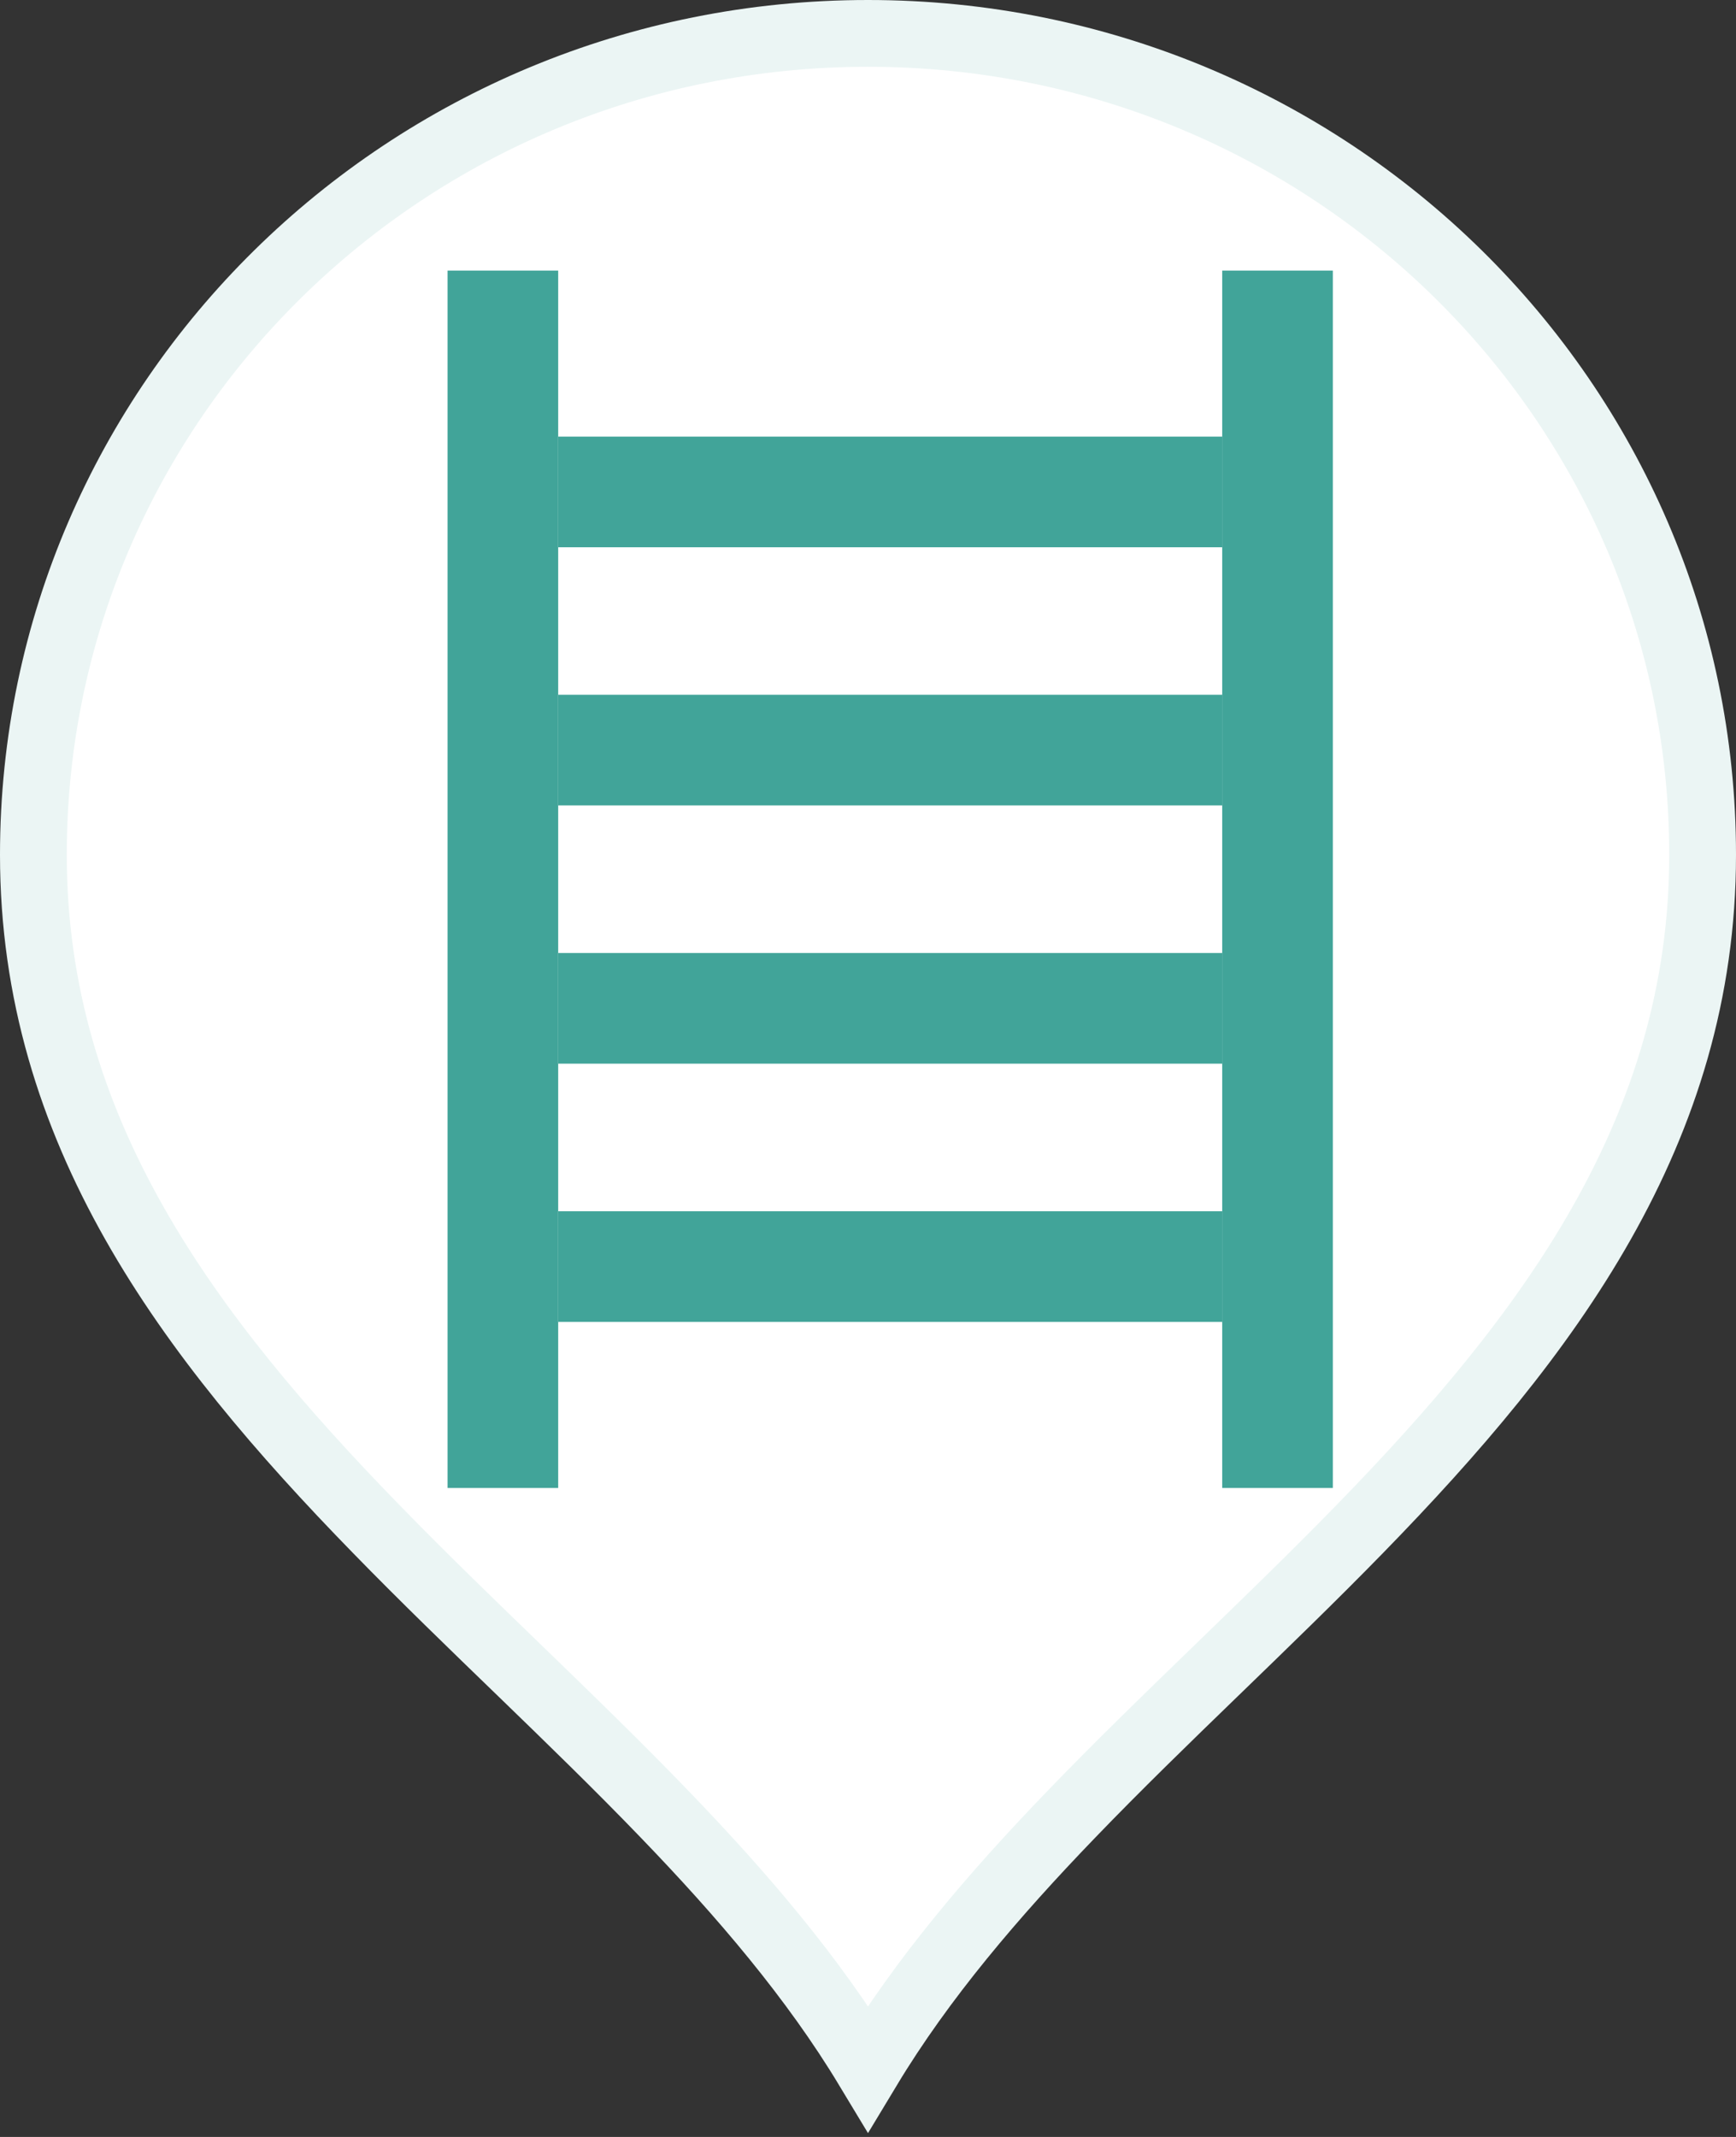 <svg width="26" height="32" viewBox="0 0 26 32" fill="none" xmlns="http://www.w3.org/2000/svg">
<rect x="0" y="0" width="26" height="32" fill="#333333" stroke="none"/>
<path d="M13 0.5C19.911 0.5 25.5 6.014 25.5 12.8C25.5 16.927 23.187 20.003 20.36 22.902C19.655 23.625 18.924 24.331 18.193 25.039C17.464 25.745 16.734 26.453 16.042 27.172C14.884 28.373 13.815 29.622 13 30.974C12.185 29.622 11.116 28.373 9.958 27.172C9.266 26.453 8.536 25.745 7.807 25.039C7.075 24.331 6.344 23.625 5.64 22.902C2.813 20.003 0.5 16.927 0.5 12.8C0.5 6.014 6.089 0.5 13 0.5Z" fill="white" stroke="#EBF5F4"/>
<rect x="6.703" y="4.052" width="1.657" height="18.23" fill="#41A499"/>
<rect x="8.361" y="6.538" width="9.943" height="1.657" fill="#41A499"/>
<rect x="8.361" y="10.404" width="9.943" height="1.657" fill="#41A499"/>
<rect x="8.361" y="14.271" width="9.943" height="1.657" fill="#41A499"/>
<rect x="8.361" y="18.138" width="9.943" height="1.657" fill="#41A499"/>
<rect x="18.305" y="4.052" width="1.657" height="18.23" fill="#41A499"/>
</svg>
